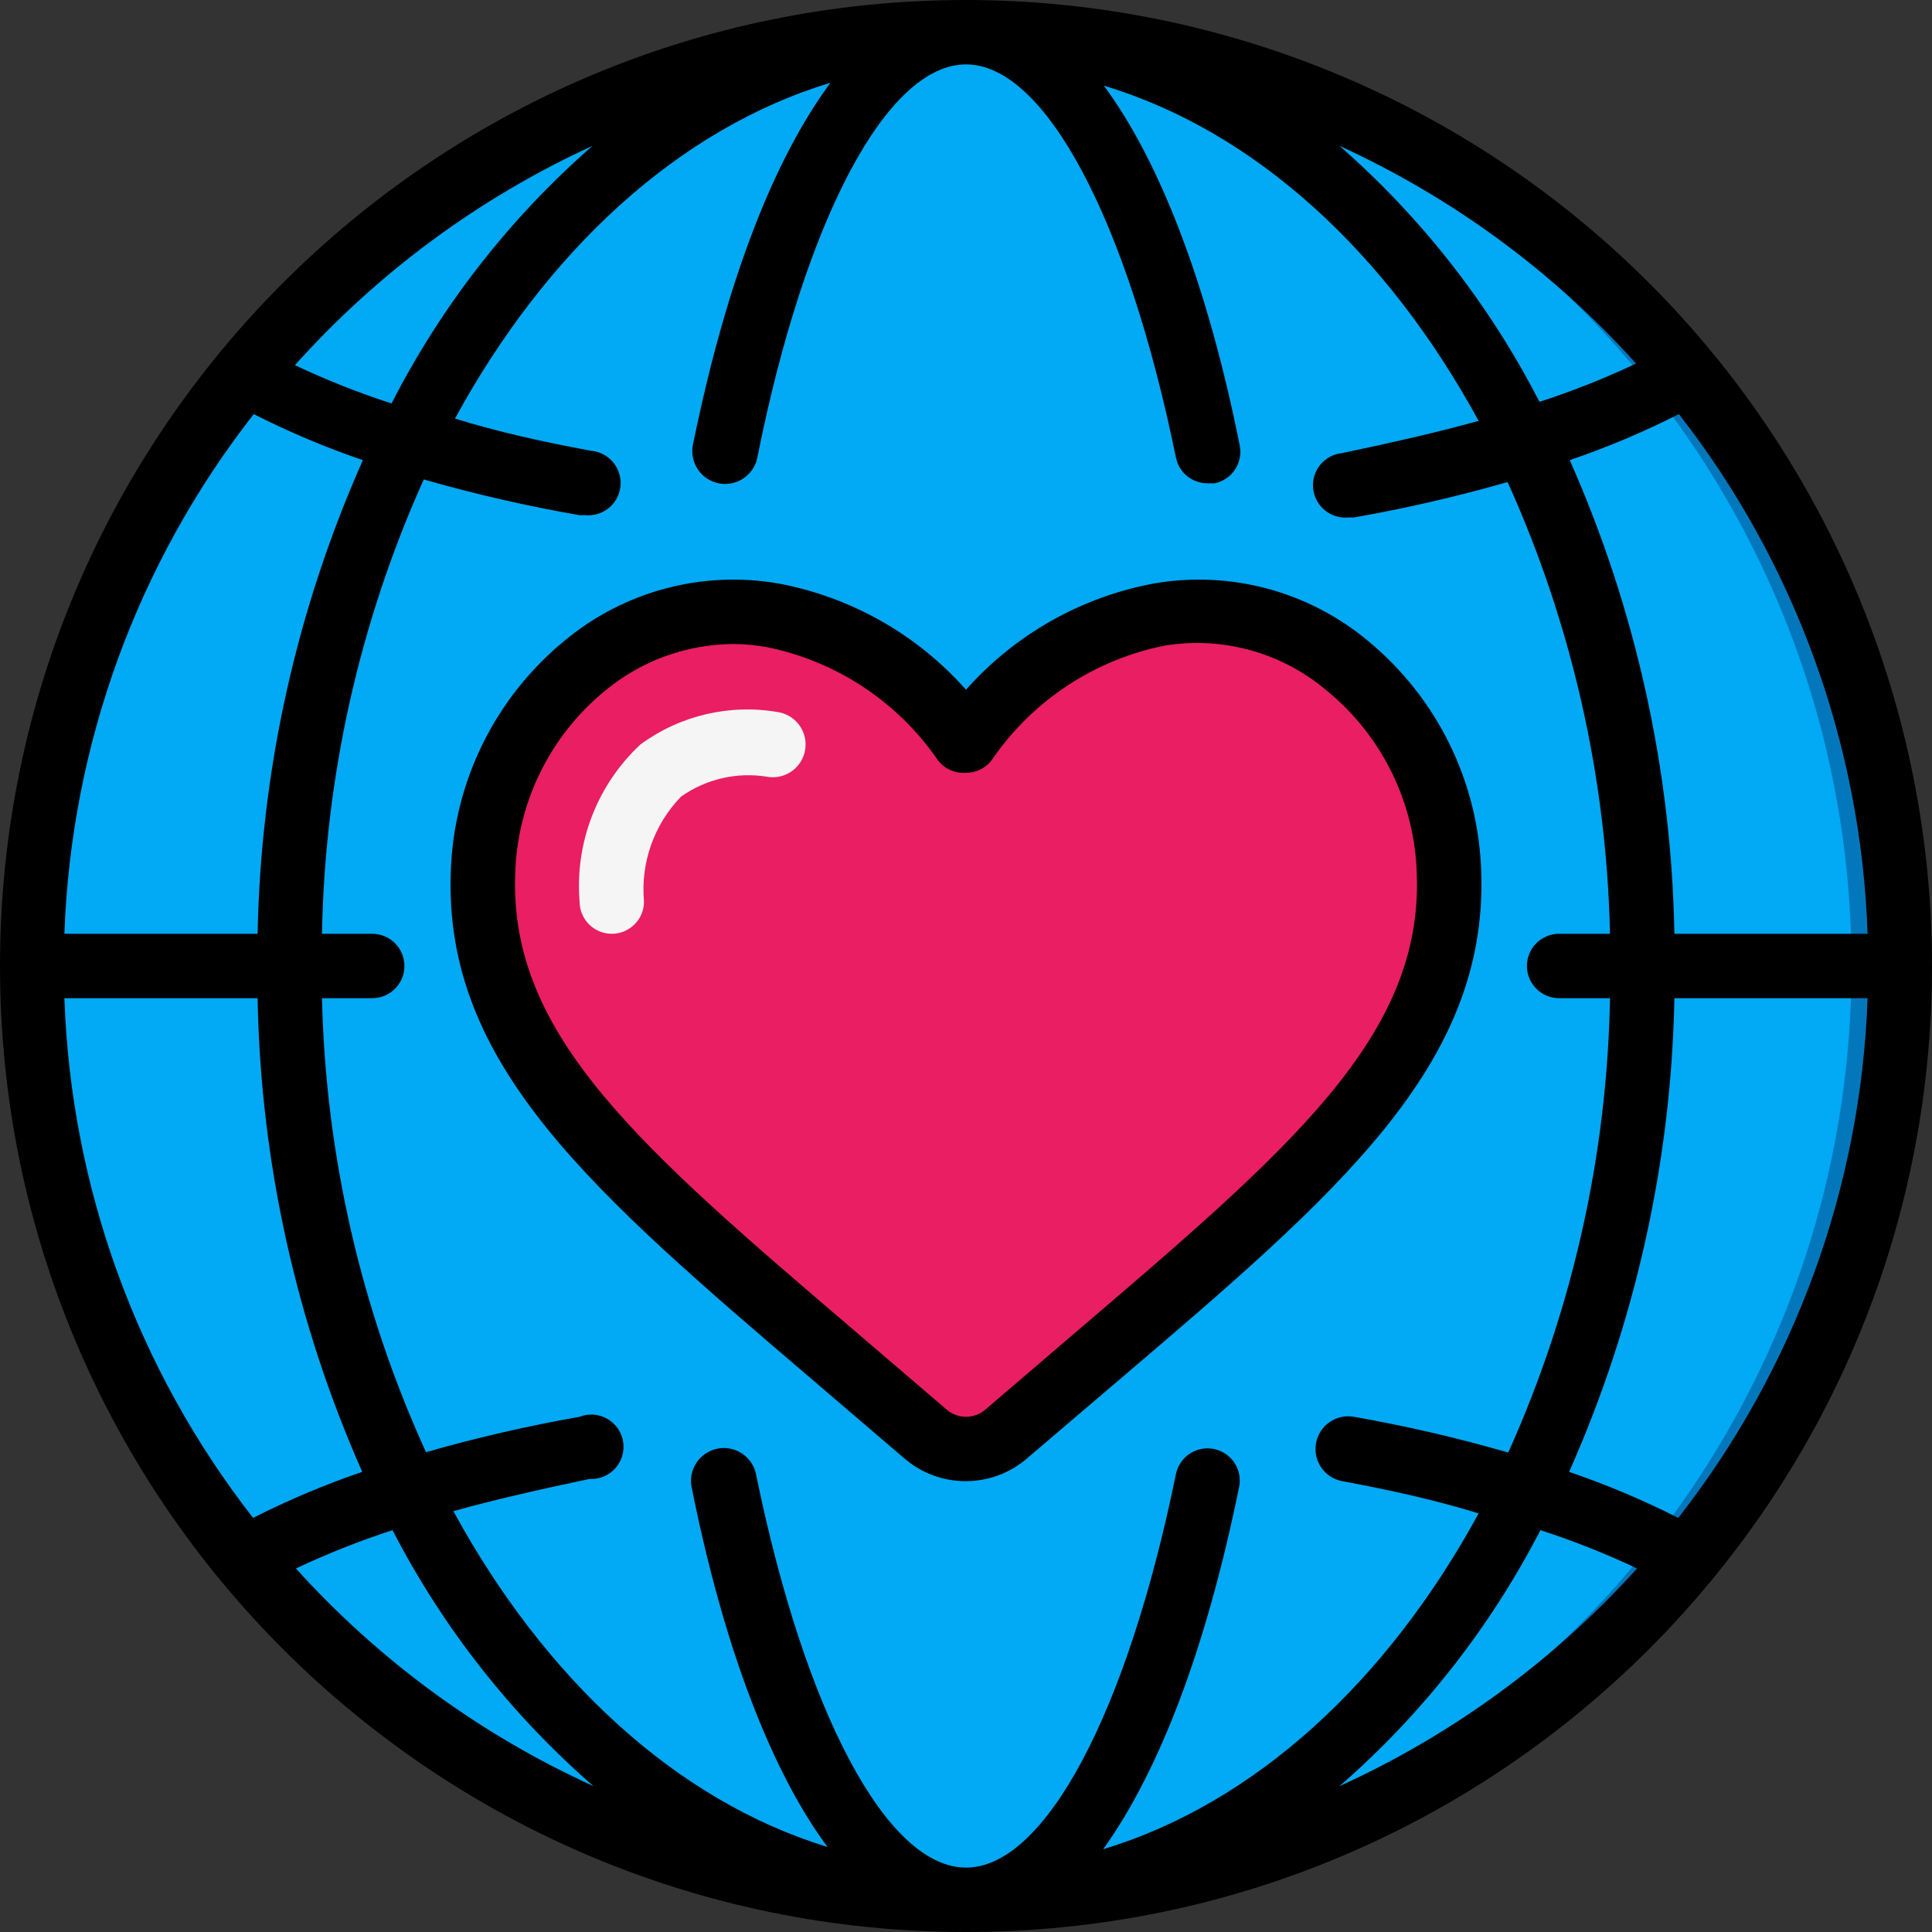 <svg height="512" viewBox="0 0 60 60" width="512" xmlns="http://www.w3.org/2000/svg"><rect x="0" y="0" width="60" height="60" fill="#333333" stroke="none"/><g id="Page-1" fill="none" fill-rule="evenodd"><g id="027---Internet-Dating" fill-rule="nonzero"><circle id="Oval" cx="30" cy="30" fill="#02a9f4" r="29"/><path id="Shape" d="m30 1c-.5 0-1 0-1.5 0 16.016 0 29 12.984 29 29s-12.984 29-29 29h1.5c16.016-0 29-12.984 29-29s-12.984-29-29-29z" fill="#0377bc"/><path id="Shape" d="m30 23c1.403-2.051 3.56-3.463 6-3.93 4.65-.81 8.81 3.09 9 8 .23 6.21-5.22 10-13.71 17.41-.742.618-1.818.618-2.56 0-8.5-7.32-13.95-11.16-13.73-17.37.18-4.91 4.34-8.81 9-8 2.434.457 4.59 1.854 6 3.89z" fill="#e91e63"/><path id="Shape" d="m19 29c-.552 0-1-.448-1-1-.15-1.83.546-3.628 1.89-4.88 1.236-.908 2.79-1.27 4.3-1 .357.068.651.321.771.665s.047.725-.19 1c-.237.275-.604.403-.961.335-.934-.148-1.888.075-2.66.62-.84.867-1.26 2.058-1.15 3.26 0 .265-.105.52-.293.707s-.442.293-.707.293z" fill="#f5f5f5"/><g fill="#000"><path id="Shape" d="m30 0c-16.569 0-30 13.431-30 30s13.431 30 30 30 30-13.431 30-30c0-7.956-3.161-15.587-8.787-21.213-5.626-5.626-13.257-8.787-21.213-8.787zm20.81 11.29c-.973.461-1.976.858-3 1.19-1.55-3.018-3.657-5.716-6.21-7.95 3.499 1.601 6.634 3.902 9.21 6.76zm7.19 17.71h-6c-.091-5.071-1.196-10.073-3.25-14.71 1.162-.396 2.295-.874 3.39-1.43 3.608 4.627 5.659 10.276 5.86 16.14zm-5.88 18.14c-1.095-.556-2.228-1.034-3.39-1.43 2.061-4.636 3.173-9.638 3.27-14.71h6c-.207 5.866-2.265 11.516-5.88 16.14zm-14.42-2.14c-.26-.053-.53-.001-.752.146-.221.146-.375.375-.428.634-1.52 7.43-4.07 12.22-6.52 12.22s-5-4.79-6.52-12.21c-.071-.357-.328-.649-.673-.766-.345-.117-.726-.041-1 .2s-.398.609-.327.966c1 5 2.49 8.84 4.22 11.17-4.7-1.44-8.78-5.22-11.62-10.43 1.29-.36 2.71-.68 4.23-1 .408.022.788-.206.961-.577.172-.37.102-.808-.178-1.106-.28-.298-.712-.396-1.093-.247-1.608.282-3.201.649-4.77 1.1-2.02-4.433-3.118-9.23-3.23-14.1h1.56c.552 0 1-.448 1-1s-.448-1-1-1h-1.56c.088-4.869 1.163-9.669 3.16-14.11 1.592.456 3.208.827 4.84 1.11h.18c.357.032.705-.129.911-.422s.241-.675.09-1-.464-.546-.821-.578c-1.52-.28-2.94-.6-4.23-1 2.84-5.21 6.94-9 11.66-10.43-1.79 2.43-3.24 6.2-4.27 11.24-.071.357.053.726.327.966s.655.317 1 .2c.345-.117.602-.409.673-.766 1.48-7.42 4.03-12.21 6.48-12.21s5 4.79 6.52 12.21c.096.473.517.81 1 .8h.2c.26-.053.488-.207.634-.428.146-.221.199-.492.146-.752-1-5-2.49-8.84-4.22-11.17 4.72 1.42 8.8 5.2 11.64 10.41-1.29.36-2.71.68-4.23 1-.552.05-.96.538-.91 1.09s.538.96 1.09.91h.18c1.608-.282 3.201-.649 4.77-1.1 1.993 4.415 3.075 9.187 3.18 14.03h-1.58c-.552 0-1 .448-1 1s.448 1 1 1h1.58c-.088 4.869-1.163 9.669-3.16 14.11-1.576-.455-3.175-.825-4.79-1.11-.552-.099-1.081.268-1.18.82s.268 1.081.82 1.18c1.52.28 2.94.6 4.23 1-2.84 5.21-6.94 9-11.66 10.43 1.74-2.43 3.19-6.2 4.22-11.24.056-.261.005-.534-.141-.758-.147-.224-.377-.379-.639-.432zm-35.7-14h6c.091 5.071 1.196 10.073 3.25 14.71-1.162.396-2.295.874-3.39 1.43-3.608-4.627-5.659-10.276-5.86-16.14zm5.88-18.14c1.095.556 2.228 1.034 3.39 1.43-2.061 4.636-3.173 9.638-3.27 14.71h-6c.207-5.866 2.265-11.516 5.88-16.14zm10.52-8.33c-2.569 2.246-4.687 4.961-6.24 8-1.024-.332-2.027-.729-3-1.19 2.58-2.88 5.726-5.198 9.24-6.81zm-9.21 44.18c.974-.459 1.976-.856 3-1.19 1.559 3.021 3.676 5.718 6.24 7.95-3.51-1.598-6.655-3.898-9.24-6.76zm32.41 6.76c2.564-2.232 4.681-4.929 6.24-7.95 1.024.332 2.027.729 3 1.19-2.585 2.862-5.73 5.162-9.24 6.76z"/><path id="Shape" d="m46 27.07c-.085-2.786-1.368-5.399-3.52-7.17-1.845-1.538-4.273-2.189-6.64-1.78-2.26.419-4.315 1.58-5.84 3.3-1.522-1.718-3.574-2.879-5.83-3.3-2.367-.409-4.795.242-6.64 1.78-2.155 1.769-3.442 4.383-3.53 7.17-.22 6 4.36 9.91 11.29 15.83l2.77 2.37c1.103.972 2.757.972 3.86 0l2.78-2.37c6.93-5.9 11.51-9.84 11.3-15.83zm-12.6 14.31-2.78 2.38c-.351.32-.889.32-1.24 0l-2.78-2.38c-6.72-5.74-10.78-9.21-10.6-14.23.057-2.21 1.072-4.286 2.78-5.69 1.123-.936 2.538-1.452 4-1.46.335.003.67.033 1 .09 2.157.426 4.065 1.674 5.32 3.48.202.293.545.457.9.43.346.001.667-.177.85-.47 1.259-1.802 3.165-3.049 5.32-3.48 1.787-.293 3.612.207 5 1.37 1.737 1.403 2.772 3.498 2.83 5.73.18 5.02-3.88 8.49-10.6 14.23z"/></g></g></g></svg>